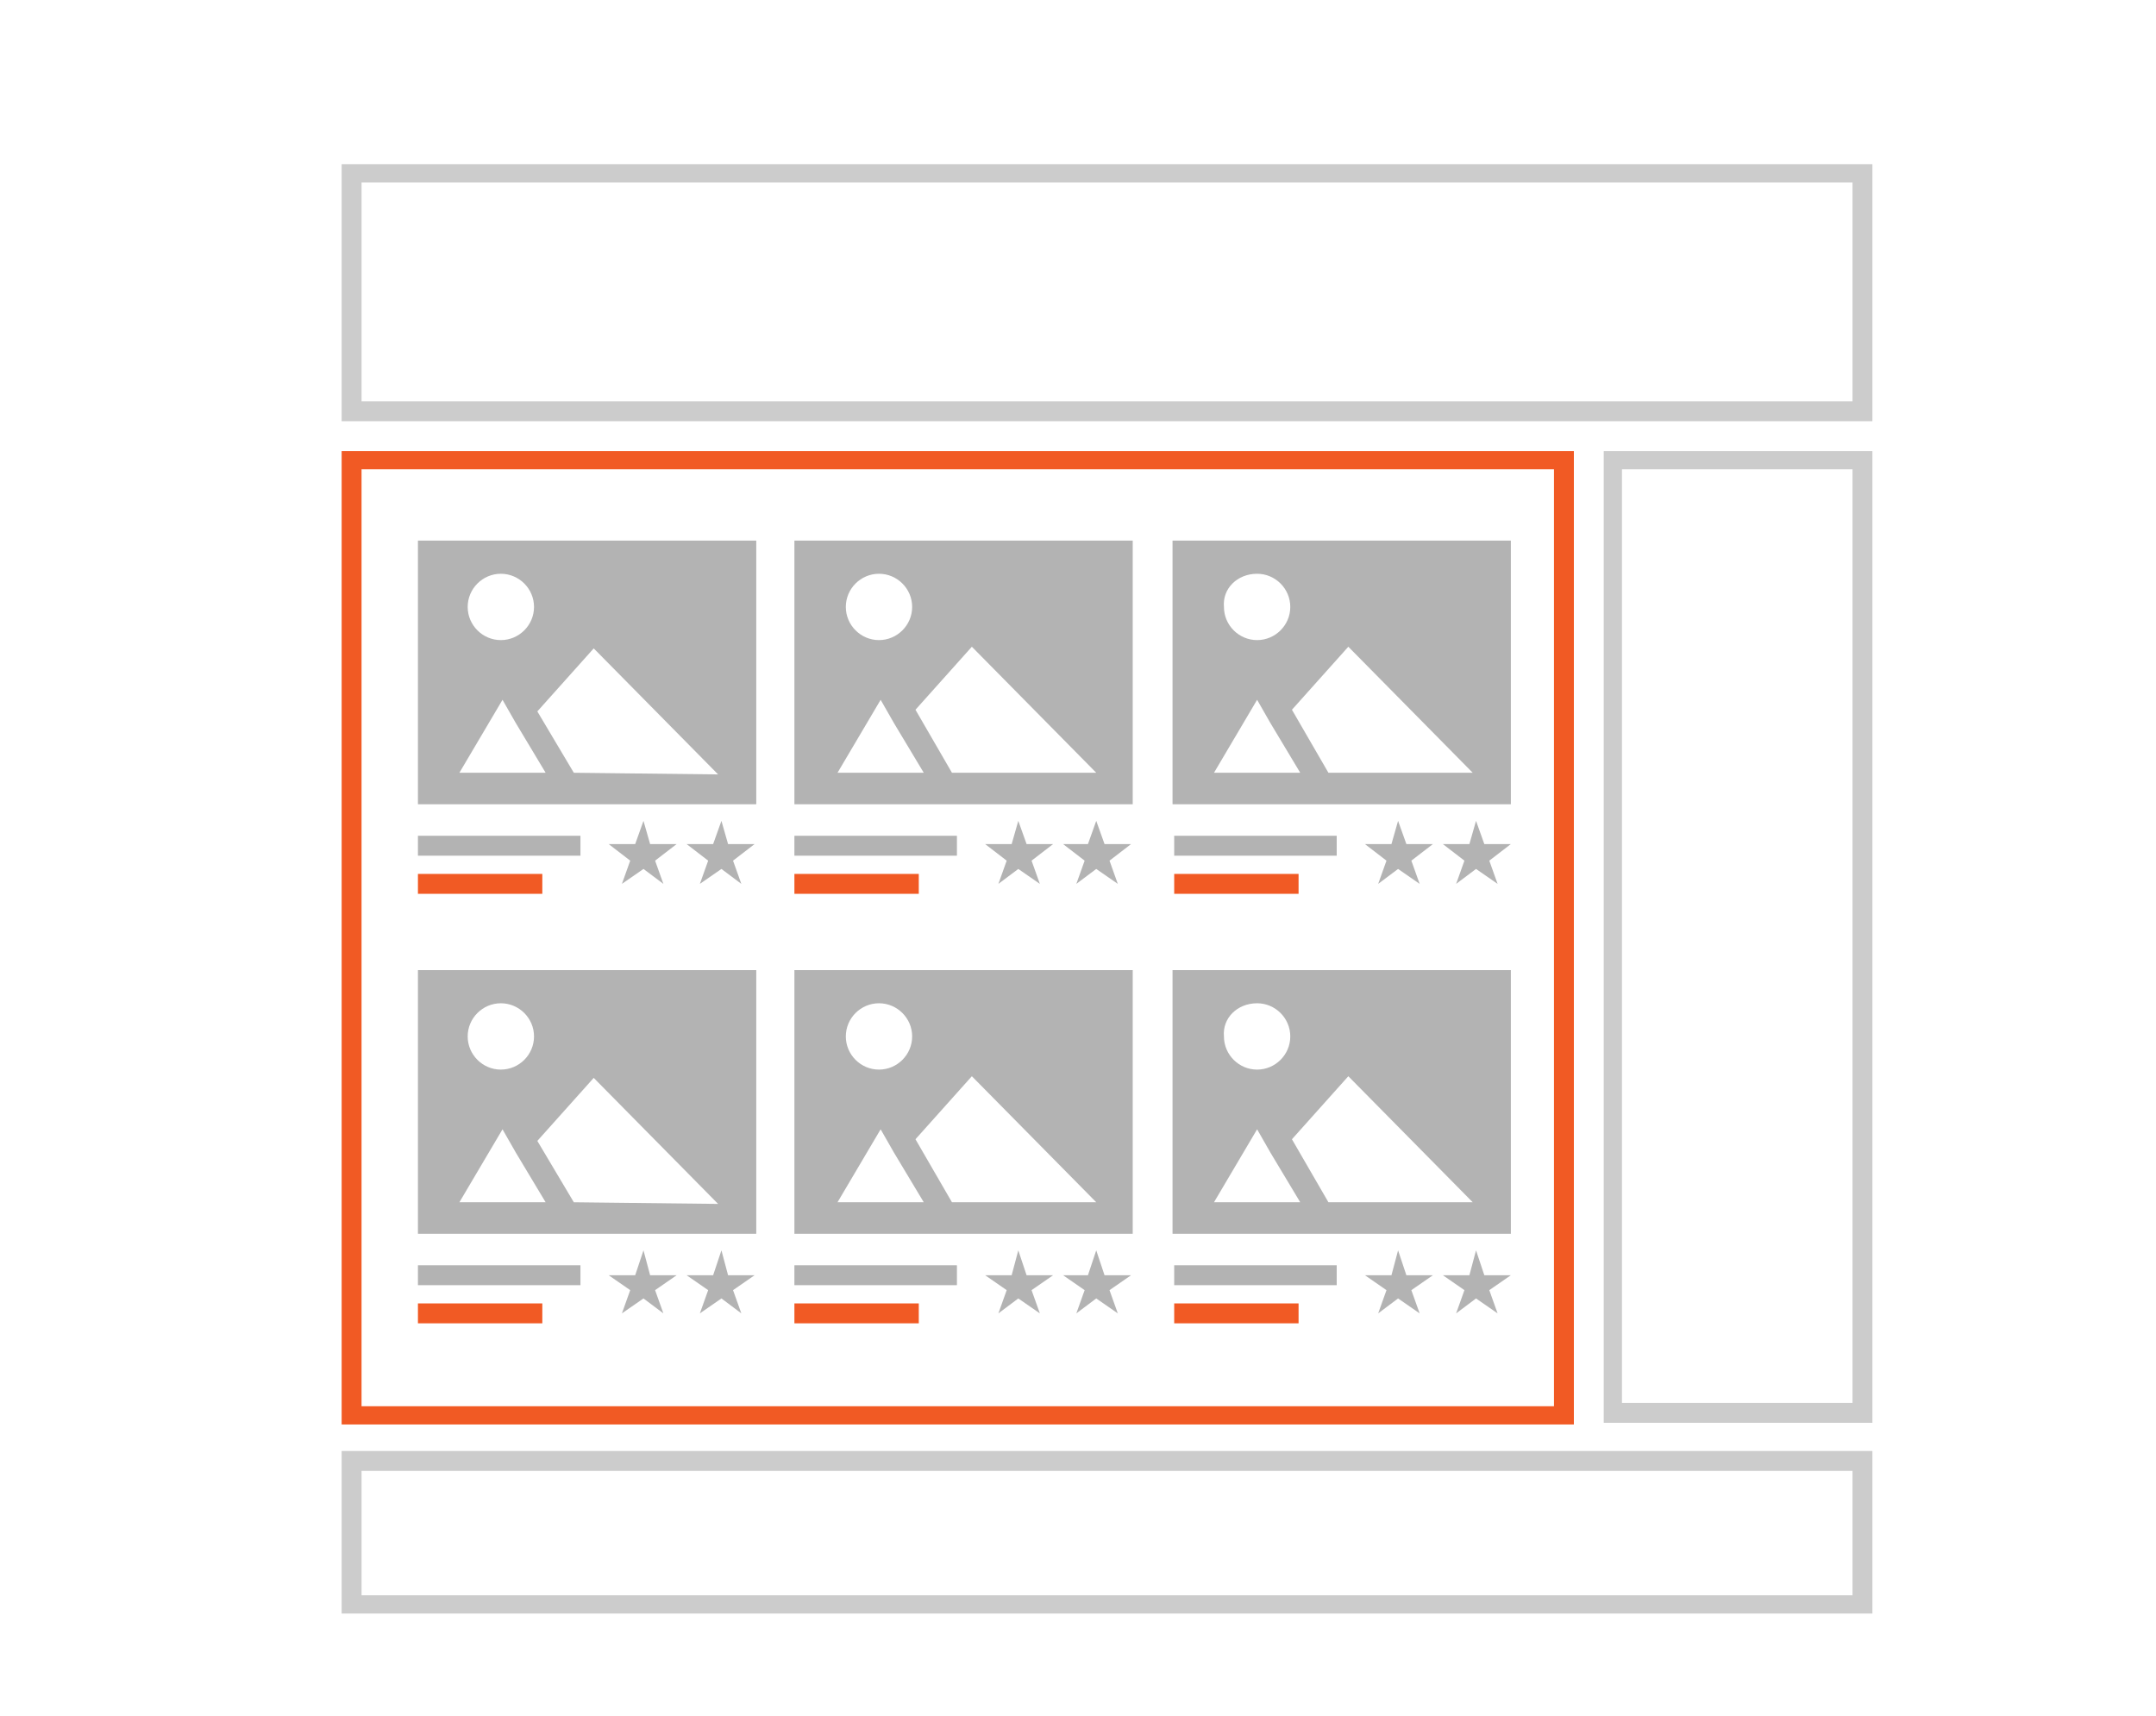 <?xml version="1.0" encoding="utf-8"?>
<!-- Generator: Adobe Illustrator 21.0.0, SVG Export Plug-In . SVG Version: 6.00 Build 0)  -->
<svg version="1.1" id="Layer_1" xmlns="http://www.w3.org/2000/svg" xmlns:xlink="http://www.w3.org/1999/xlink" x="0px" y="0px"
	 viewBox="0 0 130 103.5" style="enable-background:new 0 0 130 103.5;" xml:space="preserve">
<style type="text/css">
	.st0{fill:#CCCCCC;}
	.st1{fill:#F15A24;}
	.st2{fill:#B3B3B3;}
</style>
<g>
	<polygon class="st0" points="112.3,24.8 112.3,24.2 21.8,24.2 21.8,11 111.7,11 111.7,24.8 112.3,24.8 112.3,24.2 112.3,24.8 
		112.9,24.8 112.9,9.9 20.6,9.9 20.6,25.4 112.9,25.4 112.9,24.8 	"/>
	<polygon class="st0" points="112.3,96.8 112.3,96.2 21.8,96.2 21.8,88.7 111.7,88.7 111.7,96.8 112.3,96.8 112.3,96.2 112.3,96.8 
		112.9,96.8 112.9,87.5 20.6,87.5 20.6,97.3 112.9,97.3 112.9,96.8 	"/>
	<polygon class="st0" points="97.2,85.2 97.8,85.2 97.8,28.3 111.7,28.3 111.7,84.6 97.2,84.6 97.2,85.2 97.8,85.2 97.2,85.2 
		97.2,85.8 112.9,85.8 112.9,27.2 96.7,27.2 96.7,85.8 97.2,85.8 	"/>
	<polygon class="st1" points="21.2,85.3 21.2,85.9 94.9,85.9 94.9,27.2 20.6,27.2 20.6,85.9 21.2,85.9 21.2,85.3 21.8,85.3 
		21.8,28.3 93.7,28.3 93.7,84.8 21.2,84.8 21.2,85.3 21.8,85.3 	"/>
	<path class="st2" d="M25.2,58.5v15.9h20.4V58.5H25.2z M30.2,60.5c1.1,0,2,0.9,2,2s-0.9,2-2,2s-2-0.9-2-2
		C28.2,61.4,29.1,60.5,30.2,60.5z M27.7,72.5l2.6-4.4l0.8,1.4l1.8,3H27.7z M34.6,72.5l-2.2-3.7l3.4-3.8l7.5,7.6L34.6,72.5L34.6,72.5
		z"/>
	<path class="st2" d="M47.9,58.5v15.9h20.4V58.5H47.9z M53,60.5c1.1,0,2,0.9,2,2s-0.9,2-2,2s-2-0.9-2-2C51,61.4,51.9,60.5,53,60.5z
		 M50.5,72.5l2.6-4.4l0.8,1.4l1.8,3H50.5z M57.4,72.5l-2.2-3.8l3.4-3.8l7.5,7.6C66.1,72.5,57.4,72.5,57.4,72.5z"/>
	<path class="st2" d="M70.7,58.5v15.9h20.4V58.5H70.7z M75.8,60.5c1.1,0,2,0.9,2,2s-0.9,2-2,2s-2-0.9-2-2
		C73.7,61.4,74.6,60.5,75.8,60.5z M73.2,72.5l2.6-4.4l0.8,1.4l1.8,3H73.2z M80.1,72.5l-2.2-3.8l3.4-3.8l7.5,7.6
		C88.8,72.5,80.1,72.5,80.1,72.5z"/>
	<path class="st2" d="M25.2,32.6v15.9h20.4V32.6H25.2z M30.2,34.6c1.1,0,2,0.9,2,2s-0.9,2-2,2s-2-0.9-2-2
		C28.2,35.5,29.1,34.6,30.2,34.6z M27.7,46.6l2.6-4.4l0.8,1.4l1.8,3H27.7z M34.6,46.6l-2.2-3.7l3.4-3.8l7.5,7.6L34.6,46.6L34.6,46.6
		z"/>
	<path class="st2" d="M47.9,32.6v15.9h20.4V32.6H47.9z M53,34.6c1.1,0,2,0.9,2,2s-0.9,2-2,2s-2-0.9-2-2C51,35.5,51.9,34.6,53,34.6z
		 M50.5,46.6l2.6-4.4l0.8,1.4l1.8,3H50.5z M57.4,46.6l-2.2-3.8l3.4-3.8l7.5,7.6H57.4z"/>
	<path class="st2" d="M70.7,32.6v15.9h20.4V32.6H70.7z M75.8,34.6c1.1,0,2,0.9,2,2s-0.9,2-2,2s-2-0.9-2-2
		C73.7,35.5,74.6,34.6,75.8,34.6z M73.2,46.6l2.6-4.4l0.8,1.4l1.8,3H73.2z M80.1,46.6l-2.2-3.8l3.4-3.8l7.5,7.6H80.1z"/>
	<rect x="25.2" y="50.4" class="st2" width="9.8" height="1.2"/>
	<rect x="25.2" y="52.7" class="st1" width="7.5" height="1.2"/>
	<polygon class="st2" points="38.8,49.5 39.2,50.9 40.8,50.9 39.5,51.9 40,53.3 38.8,52.4 37.5,53.3 38,51.9 36.7,50.9 38.3,50.9 	
		"/>
	<polygon class="st2" points="43.5,49.5 43.9,50.9 45.5,50.9 44.2,51.9 44.7,53.3 43.5,52.4 42.2,53.3 42.7,51.9 41.4,50.9 43,50.9 
			"/>
	<rect x="47.9" y="50.4" class="st2" width="9.8" height="1.2"/>
	<rect x="47.9" y="52.7" class="st1" width="7.5" height="1.2"/>
	<polygon class="st2" points="61.4,49.5 61.9,50.9 63.5,50.9 62.2,51.9 62.7,53.3 61.4,52.4 60.2,53.3 60.7,51.9 59.4,50.9 61,50.9 
			"/>
	<polygon class="st2" points="66.1,49.5 66.6,50.9 68.2,50.9 66.9,51.9 67.4,53.3 66.1,52.4 64.9,53.3 65.4,51.9 64.1,50.9 
		65.6,50.9 	"/>
	<rect x="70.8" y="50.4" class="st2" width="9.8" height="1.2"/>
	<rect x="70.8" y="52.7" class="st1" width="7.5" height="1.2"/>
	<polygon class="st2" points="84.3,49.5 84.8,50.9 86.4,50.9 85.1,51.9 85.6,53.3 84.3,52.4 83.1,53.3 83.6,51.9 82.3,50.9 
		83.9,50.9 	"/>
	<polygon class="st2" points="89,49.5 89.5,50.9 91.1,50.9 89.8,51.9 90.3,53.3 89,52.4 87.8,53.3 88.3,51.9 87,50.9 88.6,50.9 	"/>
	<rect x="25.2" y="76.3" class="st2" width="9.8" height="1.2"/>
	<rect x="25.2" y="78.6" class="st1" width="7.5" height="1.2"/>
	<polygon class="st2" points="38.8,75.4 39.2,76.9 40.8,76.9 39.5,77.8 40,79.2 38.8,78.3 37.5,79.2 38,77.8 36.7,76.9 38.3,76.9 	
		"/>
	<polygon class="st2" points="43.5,75.4 43.9,76.9 45.5,76.9 44.2,77.8 44.7,79.2 43.5,78.3 42.2,79.2 42.7,77.8 41.4,76.9 43,76.9 
			"/>
	<rect x="47.9" y="76.3" class="st2" width="9.8" height="1.2"/>
	<rect x="47.9" y="78.6" class="st1" width="7.5" height="1.2"/>
	<polygon class="st2" points="61.4,75.4 61.9,76.9 63.5,76.9 62.2,77.8 62.7,79.2 61.4,78.3 60.2,79.2 60.7,77.8 59.4,76.9 61,76.9 
			"/>
	<polygon class="st2" points="66.1,75.4 66.6,76.9 68.2,76.9 66.9,77.8 67.4,79.2 66.1,78.3 64.9,79.2 65.4,77.8 64.1,76.9 
		65.6,76.9 	"/>
	<rect x="70.8" y="76.3" class="st2" width="9.8" height="1.2"/>
	<rect x="70.8" y="78.6" class="st1" width="7.5" height="1.2"/>
	<polygon class="st2" points="84.3,75.4 84.8,76.9 86.4,76.9 85.1,77.8 85.6,79.2 84.3,78.3 83.1,79.2 83.6,77.8 82.3,76.9 
		83.9,76.9 	"/>
	<polygon class="st2" points="89,75.4 89.5,76.9 91.1,76.9 89.8,77.8 90.3,79.2 89,78.3 87.8,79.2 88.3,77.8 87,76.9 88.6,76.9 	"/>
</g>
</svg>

